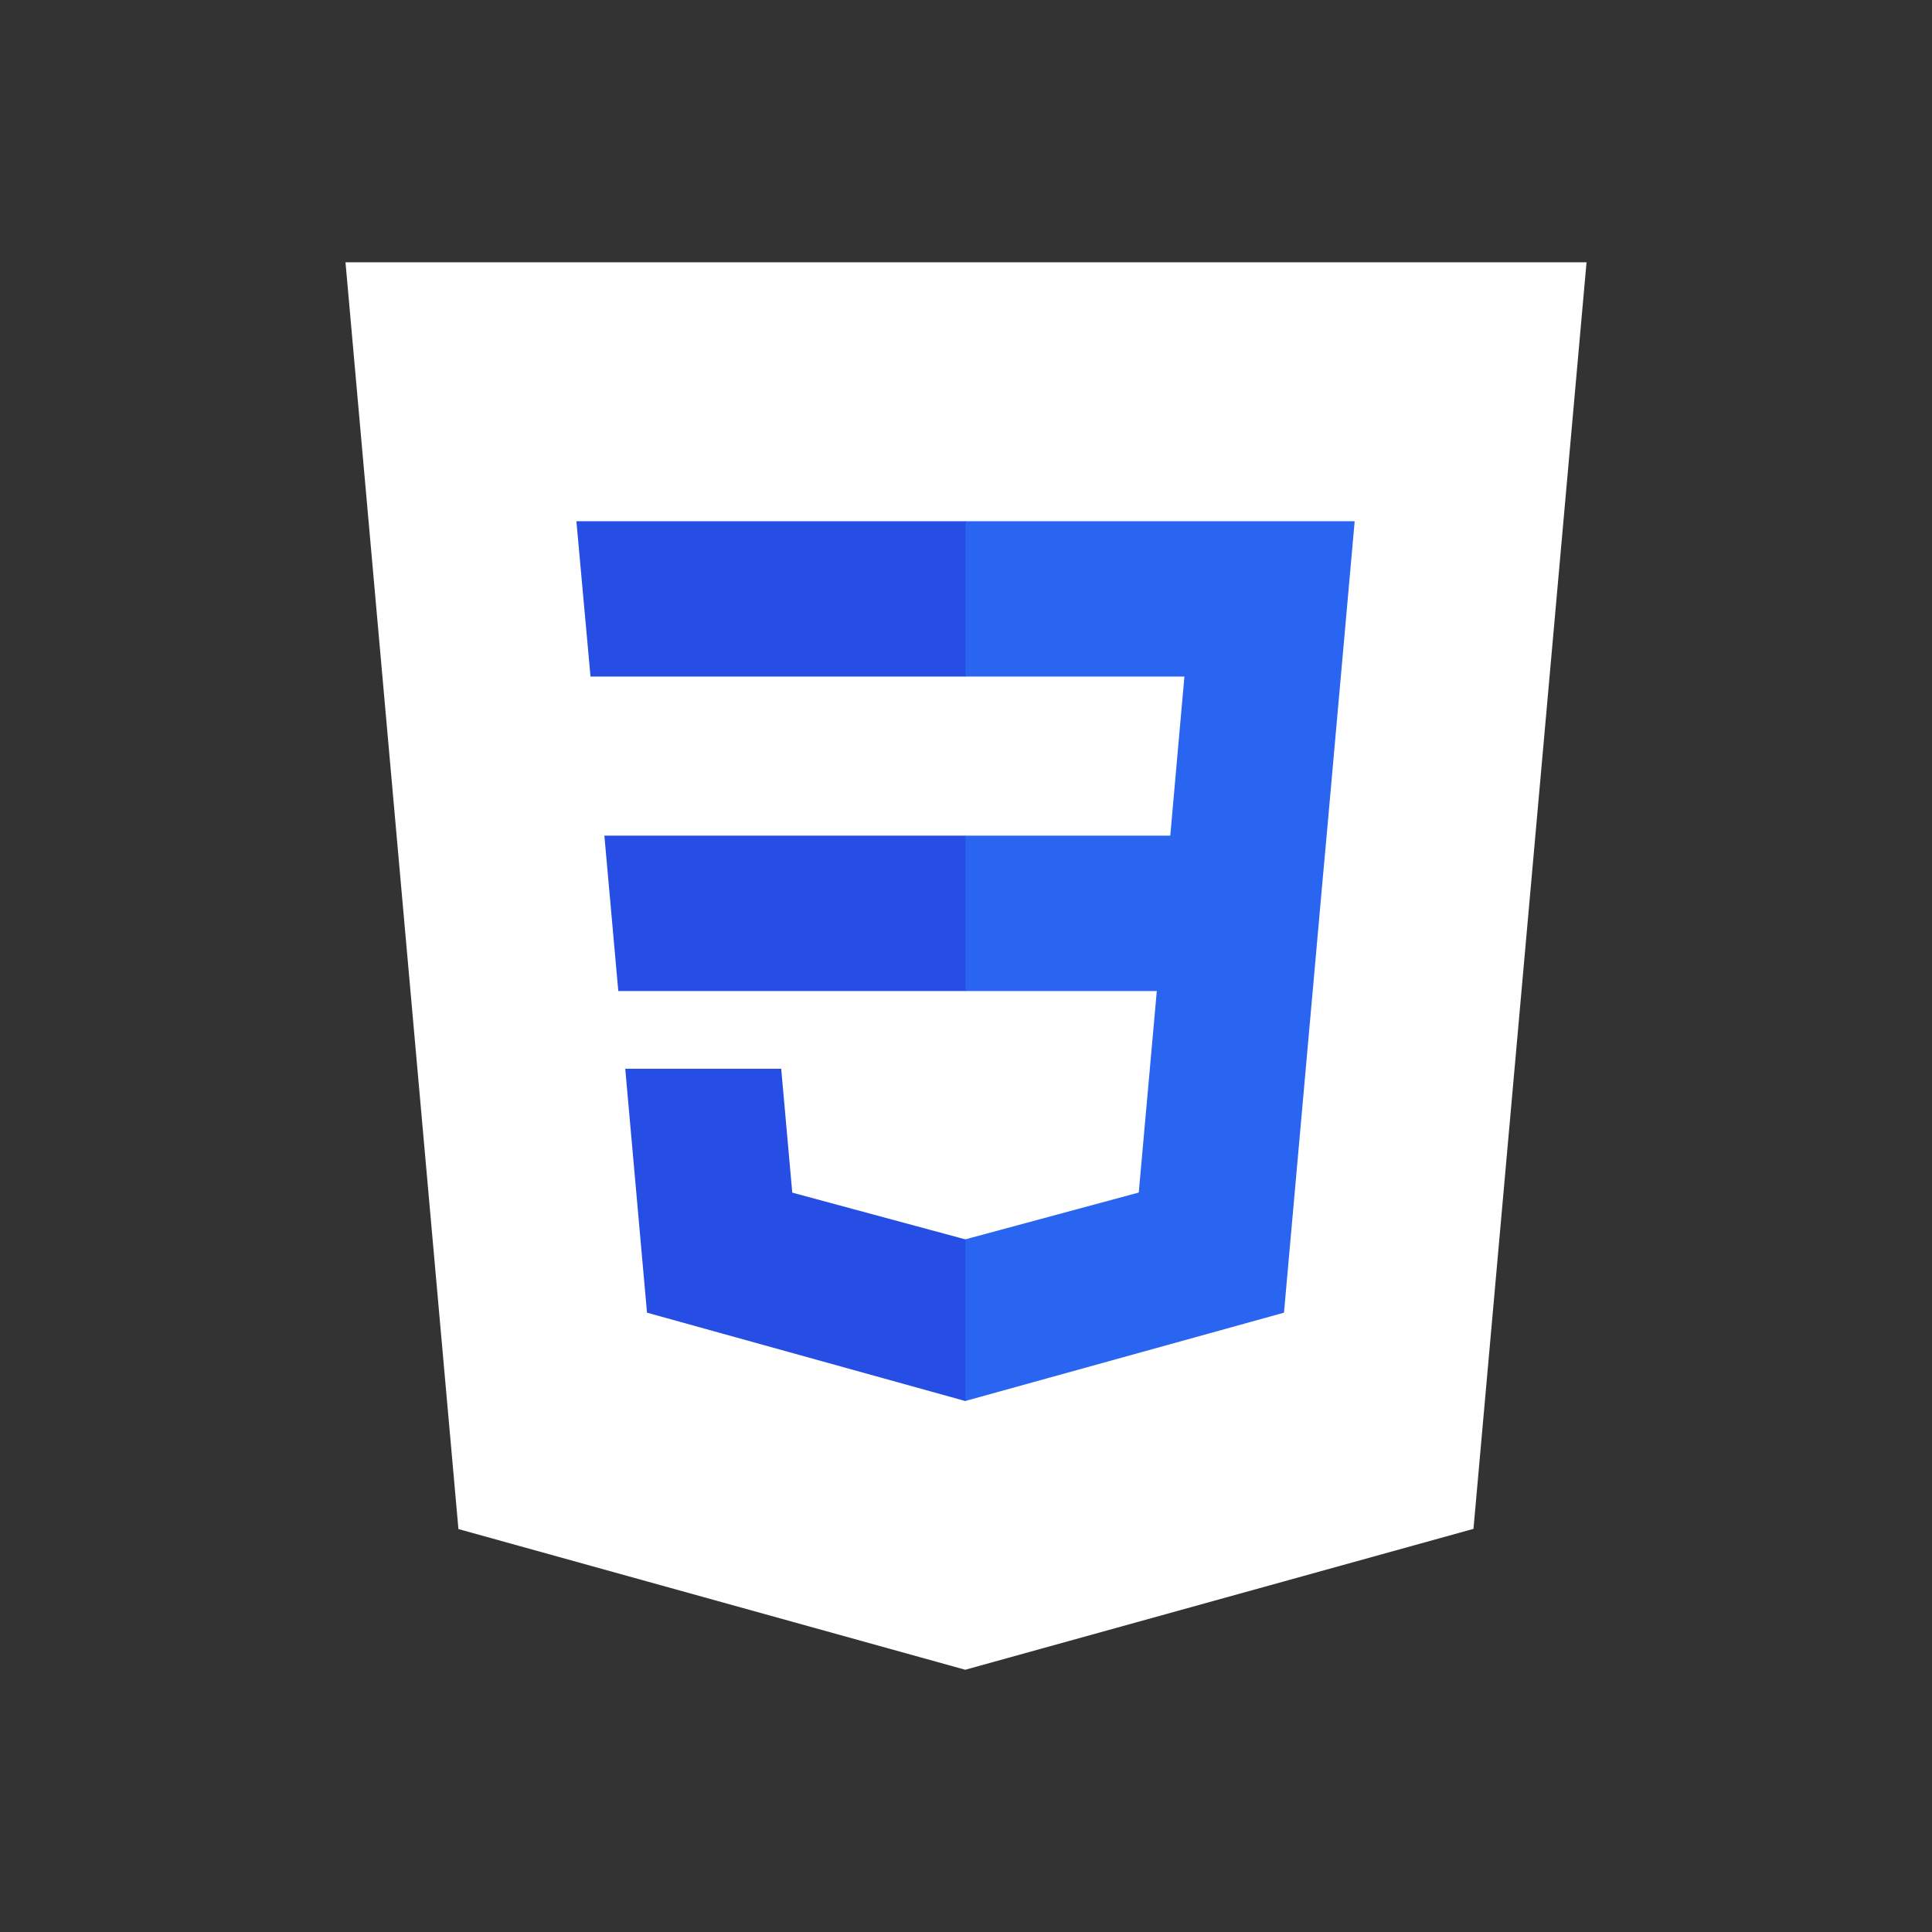 <svg xmlns="http://www.w3.org/2000/svg" xmlns:xlink="http://www.w3.org/1999/xlink" version="1.1" width="1000" height="1000" viewBox="0 0 1000 1000" xml:space="preserve">
<rect x="0" y="0" width="1000" height="1000" fill="#333333" stroke="none"/>
<desc>Created with Fabric.js 3.5.0</desc>
<defs>
</defs>
<rect x="0" y="0" width="100%" height="100%" fill="rgba(255,255,255,0)"/>
<g transform="matrix(1 0 0 1 500 500)" id="971284">
<g style="">
		<g transform="matrix(2.518 0 0 2.518 0.005 0.006)" id="564687">
<path style="stroke: none; stroke-width: 1; stroke-dasharray: none; stroke-linecap: butt; stroke-dashoffset: 0; stroke-linejoin: miter; stroke-miterlimit: 4; is-custom-font: none; font-file-url: none; fill: rgb(255,255,255); fill-rule: nonzero; opacity: 1;" transform=" translate(-128, -215.427)" d="M 127.844 360.088 L 23.662 331.166 L 0.445 70.766 h 255.11 l -23.241 260.36 l -104.47 28.962 z" stroke-linecap="round"/>
</g>
		<g transform="matrix(2.518 0 0 2.518 131.3 -1.061)" id="853428">
<path style="stroke: none; stroke-width: 1; stroke-dasharray: none; stroke-linecap: butt; stroke-dashoffset: 0; stroke-linejoin: miter; stroke-miterlimit: 4; is-custom-font: none; font-file-url: none; fill: rgb(255,255,255); fill-rule: nonzero; opacity: 1;" transform=" translate(-180.138, -215.004)" d="M 212.417 314.547 l 19.86 -222.49 H 128 V 337.95 l 84.417 -23.403 z" stroke-linecap="round"/>
</g>
		<g transform="matrix(2.518 0 0 2.518 -100.833 -2.528)" id="213967">
<path style="stroke: none; stroke-width: 1; stroke-dasharray: none; stroke-linecap: butt; stroke-dashoffset: 0; stroke-linejoin: miter; stroke-miterlimit: 4; is-custom-font: none; font-file-url: none; fill: rgb(38,77,228); fill-rule: nonzero; opacity: 1;" transform=" translate(-87.959, -214.422)" d="M 53.669 188.636 l 2.862 31.937 H 128 v -31.937 H 53.669 z M 47.917 123.995 l 2.903 31.937 H 128 v -31.937 H 47.917 z M 128 271.58 l -0.14 0.037 l -35.568 -9.604 l -2.274 -25.471 h -32.06 l 4.474 50.146 l 65.421 18.16 l 0.147 -0.04 V 271.58 z" stroke-linecap="round"/>
</g>
		<g transform="matrix(2.518 0 0 2.518 100.456 -2.547)" id="898444">
<path style="stroke: none; stroke-width: 1; stroke-dasharray: none; stroke-linecap: butt; stroke-dashoffset: 0; stroke-linejoin: miter; stroke-miterlimit: 4; is-custom-font: none; font-file-url: none; fill: rgb(41,101,241); fill-rule: nonzero; opacity: 1;" transform=" translate(-167.891, -214.414)" d="M 202.127 188.636 l 5.765 -64.641 H 127.89 v 31.937 h 45.002 l -2.906 32.704 H 127.89 v 31.937 h 39.327 l -3.708 41.42 l -35.62 9.614 v 33.226 l 65.473 -18.145 l 0.48 -5.396 l 7.506 -84.08 l 0.779 -8.576 z" stroke-linecap="round"/>
</g>
</g>
</g>
</svg>